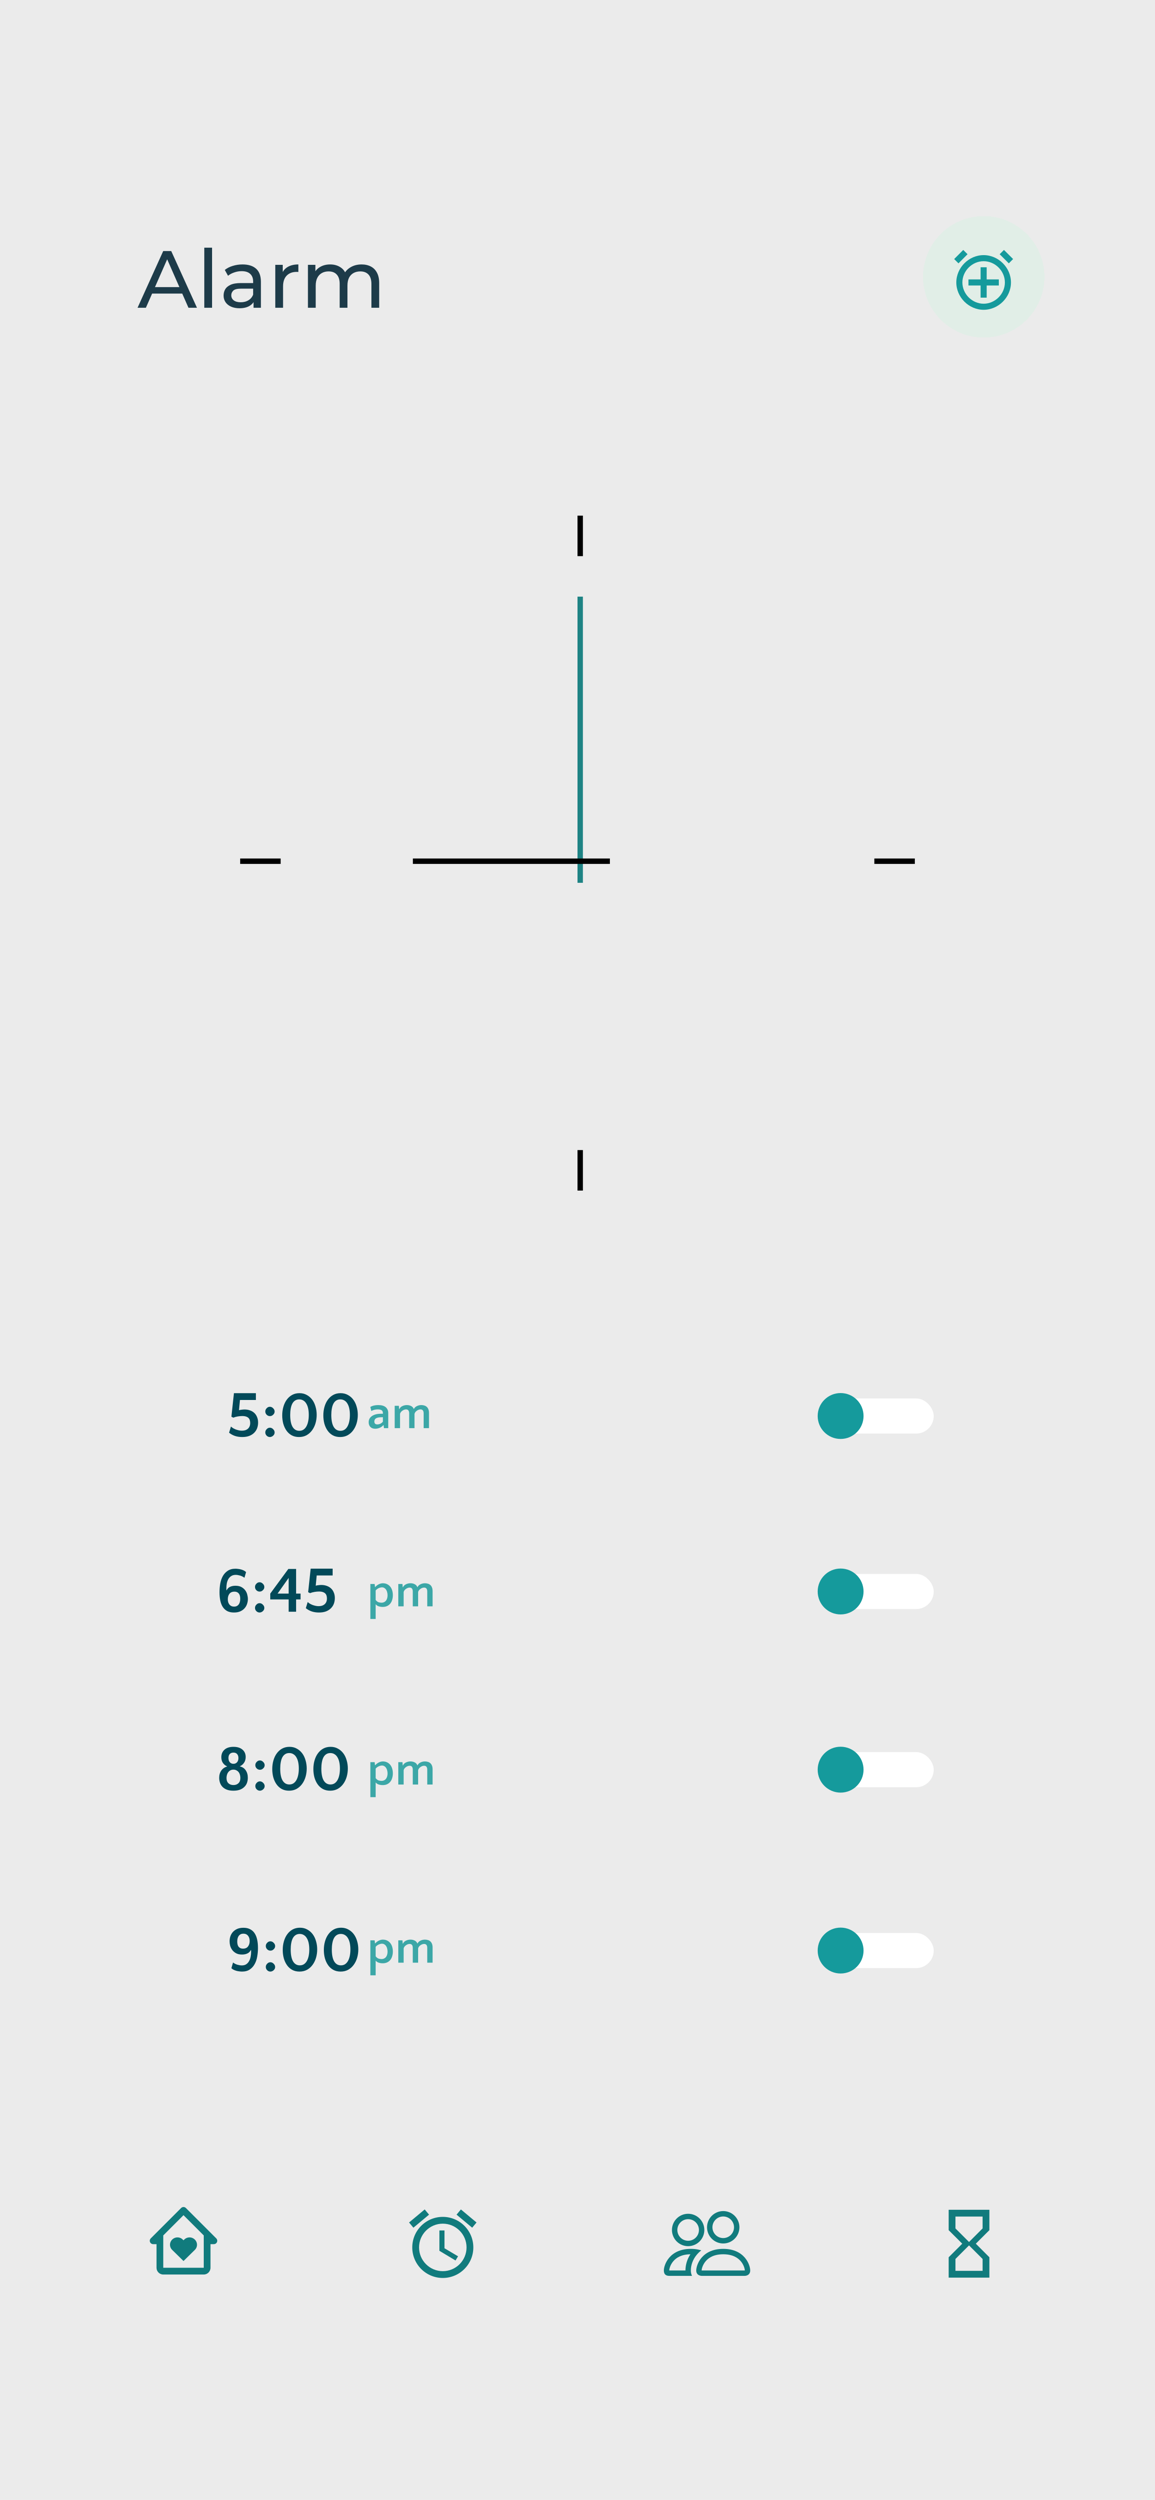 <svg width="428" height="926" viewBox="0 0 428 926" fill="none" xmlns="http://www.w3.org/2000/svg">
<rect width="428" height="926" fill="#EBEBEB"/>
<path d="M50.97 114L60.48 93H63.45L72.99 114H69.84L61.35 94.68H62.55L54.06 114H50.97ZM55.02 108.75L55.83 106.35H67.65L68.52 108.75H55.02ZM75.703 114V91.74H78.583V114H75.703ZM93.952 114V110.64L93.802 110.01V104.28C93.802 103.06 93.442 102.12 92.722 101.46C92.022 100.78 90.962 100.44 89.542 100.44C88.602 100.44 87.682 100.6 86.782 100.92C85.882 101.22 85.122 101.63 84.502 102.15L83.302 99.99C84.122 99.33 85.102 98.83 86.242 98.49C87.402 98.13 88.612 97.95 89.872 97.95C92.052 97.95 93.732 98.48 94.912 99.54C96.092 100.6 96.682 102.22 96.682 104.4V114H93.952ZM88.732 114.18C87.552 114.18 86.512 113.98 85.612 113.58C84.732 113.18 84.052 112.63 83.572 111.93C83.092 111.21 82.852 110.4 82.852 109.5C82.852 108.64 83.052 107.86 83.452 107.16C83.872 106.46 84.542 105.9 85.462 105.48C86.402 105.06 87.662 104.85 89.242 104.85H94.282V106.92H89.362C87.922 106.92 86.952 107.16 86.452 107.64C85.952 108.12 85.702 108.7 85.702 109.38C85.702 110.16 86.012 110.79 86.632 111.27C87.252 111.73 88.112 111.96 89.212 111.96C90.292 111.96 91.232 111.72 92.032 111.24C92.852 110.76 93.442 110.06 93.802 109.14L94.372 111.12C93.992 112.06 93.322 112.81 92.362 113.37C91.402 113.91 90.192 114.18 88.732 114.18ZM102.011 114V98.1H104.771V102.42L104.501 101.34C104.941 100.24 105.681 99.4 106.721 98.82C107.761 98.24 109.041 97.95 110.561 97.95V100.74C110.441 100.72 110.321 100.71 110.201 100.71C110.101 100.71 110.001 100.71 109.901 100.71C108.361 100.71 107.141 101.17 106.241 102.09C105.341 103.01 104.891 104.34 104.891 106.08V114H102.011ZM134.001 97.95C135.281 97.95 136.411 98.2 137.391 98.7C138.371 99.2 139.131 99.96 139.671 100.98C140.231 102 140.511 103.29 140.511 104.85V114H137.631V105.18C137.631 103.64 137.271 102.48 136.551 101.7C135.831 100.92 134.821 100.53 133.521 100.53C132.561 100.53 131.721 100.73 131.001 101.13C130.281 101.53 129.721 102.12 129.321 102.9C128.941 103.68 128.751 104.65 128.751 105.81V114H125.871V105.18C125.871 103.64 125.511 102.48 124.791 101.7C124.091 100.92 123.081 100.53 121.761 100.53C120.821 100.53 119.991 100.73 119.271 101.13C118.551 101.53 117.991 102.12 117.591 102.9C117.191 103.68 116.991 104.65 116.991 105.81V114H114.111V98.1H116.871V102.33L116.421 101.25C116.921 100.21 117.691 99.4 118.731 98.82C119.771 98.24 120.981 97.95 122.361 97.95C123.881 97.95 125.191 98.33 126.291 99.09C127.391 99.83 128.111 100.96 128.451 102.48L127.281 102C127.761 100.78 128.601 99.8 129.801 99.06C131.001 98.32 132.401 97.95 134.001 97.95Z" fill="#1D3B49"/>
<g filter="url(#filter0_dd_10_1145)">
<circle cx="364.5" cy="102.5" r="22.5" fill="#DEEEE6" fill-opacity="0.8" shape-rendering="crispEdges"/>
</g>
<path d="M364.5 94.5C359.011 94.5 354.375 99.136 354.375 104.625C354.375 110.114 359.011 114.75 364.5 114.75C369.989 114.75 374.625 110.114 374.625 104.625C374.625 99.136 369.989 94.5 364.5 94.5ZM364.5 112.5C360.232 112.5 356.625 108.893 356.625 104.625C356.625 100.357 360.232 96.75 364.5 96.75C368.768 96.75 372.375 100.357 372.375 104.625C372.375 108.893 368.768 112.5 364.5 112.5Z" fill="#159A9C"/>
<path d="M365.625 99H363.375V103.5H358.875V105.75H363.375V110.25H365.625V105.75H370.125V103.5H365.625V99ZM373.828 97.546L370.442 94.171L372.031 92.577L375.417 95.952L373.828 97.546ZM356.942 92.581L358.537 94.169L355.174 97.544L353.58 95.955L356.942 92.581Z" fill="#159A9C"/>
<g filter="url(#filter1_dd_10_1145)">
<rect x="136" y="803" width="56.323" height="56" rx="15.556" fill="#EBEBEB"/>
</g>
<path d="M164.713 826.176H162.827V833.719L168.798 837.301L169.741 835.755L164.713 832.776V826.176ZM170.793 818.395L176.585 823.228L174.976 825.158L169.181 820.327L170.793 818.395ZM157.375 818.395L158.987 820.326L153.194 825.158L151.585 823.227L157.375 818.395ZM164.084 821.148C157.837 821.148 152.771 826.214 152.771 832.461C152.771 838.709 157.837 843.775 164.084 843.775C170.332 843.775 175.398 838.709 175.398 832.461C175.398 826.214 170.332 821.148 164.084 821.148ZM164.084 841.261C159.232 841.261 155.285 837.314 155.285 832.461C155.285 827.609 159.232 823.662 164.084 823.662C168.937 823.662 172.884 827.609 172.884 832.461C172.884 837.314 168.937 841.261 164.084 841.261Z" fill="#117B7D"/>
<g filter="url(#filter2_ii_10_1145)">
<rect x="234" y="803" width="56.323" height="56" rx="15.556" fill="#EBEBEB"/>
</g>
<path d="M276 843C276 843 278 843 278 841C278 839 276 833 268 833C260 833 258 839 258 841C258 843 260 843 260 843H276ZM260.044 841C260.029 840.998 260.015 840.995 260 840.992C260.002 840.464 260.334 838.932 261.52 837.552C262.624 836.258 264.564 835 268 835C271.434 835 273.374 836.26 274.48 837.552C275.666 838.932 275.996 840.466 276 840.992L275.984 840.996C275.975 840.998 275.965 840.999 275.956 841H260.044ZM268 829C269.061 829 270.078 828.579 270.828 827.828C271.579 827.078 272 826.061 272 825C272 823.939 271.579 822.922 270.828 822.172C270.078 821.421 269.061 821 268 821C266.939 821 265.922 821.421 265.172 822.172C264.421 822.922 264 823.939 264 825C264 826.061 264.421 827.078 265.172 827.828C265.922 828.579 266.939 829 268 829ZM274 825C274 825.788 273.845 826.568 273.543 827.296C273.242 828.024 272.8 828.685 272.243 829.243C271.685 829.8 271.024 830.242 270.296 830.543C269.568 830.845 268.788 831 268 831C267.212 831 266.432 830.845 265.704 830.543C264.976 830.242 264.315 829.8 263.757 829.243C263.2 828.685 262.758 828.024 262.457 827.296C262.155 826.568 262 825.788 262 825C262 823.409 262.632 821.883 263.757 820.757C264.883 819.632 266.409 819 268 819C269.591 819 271.117 819.632 272.243 820.757C273.368 821.883 274 823.409 274 825ZM259.872 833.56C259.072 833.308 258.247 833.142 257.412 833.066C256.943 833.021 256.471 832.999 256 833C248 833 246 839 246 841C246 842.334 246.666 843 248 843H256.432C256.136 842.376 255.988 841.691 256 841C256 838.98 256.754 836.916 258.18 835.192C258.666 834.604 259.232 834.054 259.872 833.56ZM255.84 835C254.656 836.779 254.017 838.864 254 841H248C248 840.48 248.328 838.94 249.52 837.552C250.61 836.28 252.504 835.04 255.84 835.002V835ZM249 826C249 824.409 249.632 822.883 250.757 821.757C251.883 820.632 253.409 820 255 820C256.591 820 258.117 820.632 259.243 821.757C260.368 822.883 261 824.409 261 826C261 827.591 260.368 829.117 259.243 830.243C258.117 831.368 256.591 832 255 832C253.409 832 251.883 831.368 250.757 830.243C249.632 829.117 249 827.591 249 826ZM255 822C253.939 822 252.922 822.421 252.172 823.172C251.421 823.922 251 824.939 251 826C251 827.061 251.421 828.078 252.172 828.828C252.922 829.579 253.939 830 255 830C256.061 830 257.078 829.579 257.828 828.828C258.579 828.078 259 827.061 259 826C259 824.939 258.579 823.922 257.828 823.172C257.078 822.421 256.061 822 255 822Z" fill="#117B7D"/>
<g filter="url(#filter3_dd_10_1145)">
<rect x="39" y="803" width="56.323" height="56" rx="15.556" fill="#EBEBEB"/>
</g>
<path d="M68.279 829.551L68 829.826L67.72 829.551C67.2 829.038 66.498 828.75 65.767 828.75C65.036 828.75 64.334 829.038 63.814 829.551C63.556 829.8 63.35 830.098 63.21 830.427C63.069 830.757 62.997 831.112 62.997 831.47C62.997 831.828 63.069 832.183 63.21 832.513C63.35 832.842 63.556 833.14 63.814 833.389L68 837.5L72.186 833.389C72.445 833.14 72.65 832.842 72.79 832.513C72.931 832.183 73.003 831.828 73.003 831.47C73.003 831.112 72.931 830.757 72.79 830.427C72.65 830.098 72.445 829.8 72.186 829.551C71.666 829.038 70.964 828.749 70.233 828.749C69.501 828.749 68.799 829.038 68.279 829.551Z" fill="#117B7D"/>
<path d="M80.134 829.116L68.884 817.866C68.768 817.75 68.63 817.658 68.478 817.595C68.327 817.532 68.164 817.5 68 817.5C67.836 817.5 67.673 817.532 67.522 817.595C67.37 817.658 67.232 817.75 67.116 817.866L55.866 829.116C55.691 829.291 55.572 829.514 55.524 829.756C55.476 829.999 55.501 830.25 55.595 830.478C55.69 830.707 55.85 830.902 56.056 831.039C56.261 831.177 56.503 831.25 56.75 831.25H58V840C58 841.379 59.121 842.5 60.5 842.5H75.5C76.879 842.5 78 841.379 78 840V831.25H79.25C79.497 831.25 79.739 831.177 79.944 831.039C80.15 830.902 80.31 830.707 80.405 830.478C80.499 830.25 80.524 829.999 80.476 829.756C80.427 829.514 80.308 829.291 80.134 829.116ZM75.501 840H60.5V828.019L68 820.519L75.5 828.019V833.75L75.501 840Z" fill="#117B7D"/>
<g filter="url(#filter4_dd_10_1145)">
<rect x="331" y="803" width="56.323" height="56" rx="15.556" fill="#EBEBEB"/>
</g>
<path d="M351.542 818.514V826.057H351.555L351.542 826.069L356.571 831.085L351.542 836.113L351.555 836.126H351.542V843.656H366.627V836.126H366.615L366.627 836.113L361.599 831.085L366.627 826.069L366.615 826.057H366.627V818.514H351.542ZM364.113 836.742V841.142H354.057V836.742L359.085 831.714L364.113 836.742ZM359.085 830.456L354.057 825.428V821.028H364.113V825.428L359.085 830.456Z" fill="#117B7D"/>
<g filter="url(#filter5_dd_10_1145)">
<circle cx="214" cy="316" r="113" fill="#EBEBEB"/>
<circle cx="214" cy="316" r="113" stroke="#EBEBEB" stroke-width="24"/>
</g>
<g filter="url(#filter6_dd_10_1145)">
<circle cx="214" cy="316" r="66" fill="#EBEBEB"/>
<circle cx="214" cy="316" r="66" stroke="#EBEBEB" stroke-width="14.018"/>
</g>
<line x1="215" y1="191" x2="215" y2="206" stroke="black" stroke-width="2"/>
<line x1="215" y1="221" x2="215" y2="327" stroke="#1E8384" stroke-width="2"/>
<line x1="215" y1="426" x2="215" y2="441" stroke="black" stroke-width="2"/>
<line x1="339" y1="319" x2="324" y2="319" stroke="black" stroke-width="2"/>
<line x1="104" y1="319" x2="89" y2="319" stroke="black" stroke-width="2"/>
<line x1="226" y1="319" x2="153" y2="319" stroke="black" stroke-width="2"/>
<g clip-path="url(#clip0_10_1145)">
<g filter="url(#filter7_dd_10_1145)">
<rect x="72" y="504" width="283" height="40" rx="10" fill="#EBEBEB"/>
</g>
<path d="M85.752 524.752L86.688 516.04H94.824V518.56H88.92L88.56 522.352C88.896 522.256 89.248 522.192 89.616 522.16C89.984 522.112 90.32 522.088 90.624 522.088C91.36 522.088 92.032 522.2 92.64 522.424C93.248 522.632 93.776 522.944 94.224 523.36C94.672 523.776 95.016 524.288 95.256 524.896C95.512 525.488 95.64 526.168 95.64 526.936C95.64 527.672 95.52 528.368 95.28 529.024C95.04 529.664 94.672 530.232 94.176 530.728C93.696 531.208 93.088 531.592 92.352 531.88C91.616 532.152 90.752 532.288 89.76 532.288C88.784 532.288 87.88 532.152 87.048 531.88C86.232 531.592 85.512 531.192 84.888 530.68L85.584 528.4C85.824 528.624 86.096 528.832 86.4 529.024C86.72 529.2 87.056 529.36 87.408 529.504C87.776 529.632 88.144 529.736 88.512 529.816C88.896 529.896 89.272 529.936 89.64 529.936C90.04 529.936 90.424 529.888 90.792 529.792C91.176 529.68 91.504 529.512 91.776 529.288C92.064 529.064 92.288 528.776 92.448 528.424C92.624 528.056 92.712 527.616 92.712 527.104C92.712 526.72 92.664 526.368 92.568 526.048C92.472 525.728 92.312 525.456 92.088 525.232C91.864 525.008 91.56 524.832 91.176 524.704C90.808 524.576 90.336 524.512 89.76 524.512C89.264 524.512 88.72 524.56 88.128 524.656C87.536 524.752 86.976 524.904 86.448 525.112L85.752 524.752ZM98.31 530.584C98.31 530.36 98.35 530.144 98.43 529.936C98.526 529.728 98.654 529.544 98.814 529.384C98.974 529.208 99.15 529.072 99.342 528.976C99.55 528.88 99.774 528.832 100.014 528.832C100.238 528.832 100.454 528.88 100.662 528.976C100.87 529.072 101.054 529.208 101.214 529.384C101.39 529.544 101.526 529.728 101.622 529.936C101.718 530.144 101.766 530.36 101.766 530.584C101.766 530.824 101.718 531.048 101.622 531.256C101.526 531.448 101.39 531.624 101.214 531.784C101.054 531.944 100.87 532.064 100.662 532.144C100.454 532.24 100.238 532.288 100.014 532.288C99.55 532.288 99.15 532.12 98.814 531.784C98.478 531.448 98.31 531.048 98.31 530.584ZM98.31 522.832C98.31 522.608 98.35 522.392 98.43 522.184C98.526 521.976 98.654 521.792 98.814 521.632C98.974 521.456 99.15 521.32 99.342 521.224C99.55 521.128 99.774 521.08 100.014 521.08C100.238 521.08 100.454 521.128 100.662 521.224C100.87 521.32 101.054 521.456 101.214 521.632C101.39 521.792 101.526 521.976 101.622 522.184C101.718 522.392 101.766 522.608 101.766 522.832C101.766 523.072 101.718 523.296 101.622 523.504C101.526 523.696 101.39 523.872 101.214 524.032C101.054 524.192 100.87 524.32 100.662 524.416C100.454 524.496 100.238 524.536 100.014 524.536C99.55 524.536 99.15 524.368 98.814 524.032C98.478 523.696 98.31 523.296 98.31 522.832ZM110.968 516.04C111.992 516.04 112.896 516.264 113.68 516.712C114.48 517.144 115.152 517.728 115.696 518.464C116.24 519.2 116.648 520.056 116.92 521.032C117.208 521.992 117.352 523.008 117.352 524.08C117.352 525.152 117.208 526.184 116.92 527.176C116.632 528.152 116.208 529.024 115.648 529.792C115.104 530.544 114.424 531.152 113.608 531.616C112.792 532.064 111.856 532.288 110.8 532.288C109.76 532.288 108.848 532.072 108.064 531.64C107.296 531.208 106.656 530.624 106.144 529.888C105.632 529.152 105.24 528.304 104.968 527.344C104.712 526.368 104.584 525.344 104.584 524.272C104.584 523.136 104.728 522.072 105.016 521.08C105.304 520.072 105.72 519.2 106.264 518.464C106.808 517.712 107.472 517.12 108.256 516.688C109.056 516.256 109.96 516.04 110.968 516.04ZM110.896 529.984C111.504 529.984 112.024 529.84 112.456 529.552C112.904 529.248 113.272 528.832 113.56 528.304C113.848 527.776 114.064 527.152 114.208 526.432C114.352 525.712 114.424 524.936 114.424 524.104C114.424 523.256 114.352 522.48 114.208 521.776C114.064 521.072 113.84 520.464 113.536 519.952C113.248 519.44 112.88 519.048 112.432 518.776C111.984 518.488 111.464 518.344 110.872 518.344C110.28 518.344 109.768 518.488 109.336 518.776C108.92 519.048 108.576 519.44 108.304 519.952C108.048 520.448 107.856 521.056 107.728 521.776C107.6 522.48 107.536 523.256 107.536 524.104C107.536 526.04 107.824 527.504 108.4 528.496C108.992 529.488 109.824 529.984 110.896 529.984ZM126.202 516.04C127.226 516.04 128.13 516.264 128.914 516.712C129.714 517.144 130.386 517.728 130.93 518.464C131.474 519.2 131.882 520.056 132.154 521.032C132.442 521.992 132.586 523.008 132.586 524.08C132.586 525.152 132.442 526.184 132.154 527.176C131.866 528.152 131.442 529.024 130.882 529.792C130.338 530.544 129.658 531.152 128.842 531.616C128.026 532.064 127.09 532.288 126.034 532.288C124.994 532.288 124.082 532.072 123.298 531.64C122.53 531.208 121.89 530.624 121.378 529.888C120.866 529.152 120.474 528.304 120.202 527.344C119.946 526.368 119.818 525.344 119.818 524.272C119.818 523.136 119.962 522.072 120.25 521.08C120.538 520.072 120.954 519.2 121.498 518.464C122.042 517.712 122.706 517.12 123.49 516.688C124.29 516.256 125.194 516.04 126.202 516.04ZM126.13 529.984C126.738 529.984 127.258 529.84 127.69 529.552C128.138 529.248 128.506 528.832 128.794 528.304C129.082 527.776 129.298 527.152 129.442 526.432C129.586 525.712 129.658 524.936 129.658 524.104C129.658 523.256 129.586 522.48 129.442 521.776C129.298 521.072 129.074 520.464 128.77 519.952C128.482 519.44 128.114 519.048 127.666 518.776C127.218 518.488 126.698 518.344 126.106 518.344C125.514 518.344 125.002 518.488 124.57 518.776C124.154 519.048 123.81 519.44 123.538 519.952C123.282 520.448 123.09 521.056 122.962 521.776C122.834 522.48 122.77 523.256 122.77 524.104C122.77 526.04 123.058 527.504 123.634 528.496C124.226 529.488 125.058 529.984 126.13 529.984Z" fill="#024959"/>
<g filter="url(#filter8_dd_10_1145)">
<rect x="307" y="518" width="39" height="13" rx="6.5" fill="url(#paint0_linear_10_1145)"/>
</g>
<circle cx="311.5" cy="524.5" r="8.5" fill="#159A9C"/>
<path d="M142.282 529L142.138 527.866H142.066C141.742 528.274 141.298 528.604 140.734 528.856C140.182 529.096 139.618 529.216 139.042 529.216C138.286 529.216 137.692 529 137.26 528.568C136.828 528.124 136.612 527.542 136.612 526.822C136.612 526.33 136.714 525.892 136.918 525.508C137.134 525.112 137.44 524.782 137.836 524.518C138.232 524.242 138.706 524.032 139.258 523.888C139.81 523.744 140.428 523.672 141.112 523.672H141.886V523.402C141.886 522.934 141.736 522.592 141.436 522.376C141.124 522.16 140.638 522.052 139.978 522.052C139.09 522.052 138.298 522.25 137.602 522.646L137.224 521.152C138.028 520.684 139 520.45 140.14 520.45C141.34 520.45 142.252 520.696 142.876 521.188C143.164 521.416 143.398 521.71 143.578 522.07C143.77 522.43 143.866 522.862 143.866 523.366V529H142.282ZM139.816 527.614C140.2 527.614 140.584 527.524 140.968 527.344C141.352 527.152 141.658 526.9 141.886 526.588V524.95H141.544C140.56 524.95 139.84 525.076 139.384 525.328C138.94 525.58 138.718 525.982 138.718 526.534C138.718 527.254 139.084 527.614 139.816 527.614ZM151.624 529V523.528C151.624 522.544 151.234 522.052 150.454 522.052C150.262 522.052 150.052 522.088 149.824 522.16C149.608 522.232 149.392 522.34 149.176 522.484C148.972 522.616 148.78 522.784 148.6 522.988C148.432 523.192 148.312 523.426 148.24 523.69V529H146.26V520.72H147.808L147.898 521.944H147.97C148.21 521.44 148.588 521.068 149.104 520.828C149.632 520.576 150.19 520.45 150.778 520.45C151.342 520.45 151.852 520.564 152.308 520.792C152.776 521.008 153.124 521.386 153.352 521.926C153.592 521.434 153.97 521.068 154.486 520.828C155.002 520.576 155.554 520.45 156.142 520.45C156.526 520.45 156.886 520.504 157.222 520.612C157.57 520.708 157.87 520.87 158.122 521.098C158.386 521.326 158.59 521.626 158.734 521.998C158.89 522.37 158.968 522.826 158.968 523.366V529H156.988V523.528C156.988 522.544 156.598 522.052 155.818 522.052C155.626 522.052 155.416 522.088 155.188 522.16C154.972 522.232 154.756 522.34 154.54 522.484C154.336 522.616 154.144 522.784 153.964 522.988C153.796 523.192 153.676 523.426 153.604 523.69V529H151.624Z" fill="#3CA7A7"/>
<g filter="url(#filter9_dd_10_1145)">
<rect x="72" y="570" width="283" height="40" rx="10" fill="#EBEBEB"/>
</g>
<path d="M83.984 589.056C84.256 588.48 84.672 588.056 85.232 587.784C85.808 587.512 86.48 587.376 87.248 587.376C88.16 587.376 88.912 587.544 89.504 587.88C90.096 588.216 90.568 588.632 90.92 589.128C91.272 589.624 91.512 590.16 91.64 590.736C91.784 591.296 91.856 591.816 91.856 592.296C91.856 592.872 91.76 593.456 91.568 594.048C91.392 594.64 91.096 595.176 90.68 595.656C90.28 596.136 89.752 596.528 89.096 596.832C88.44 597.136 87.648 597.288 86.72 597.288C85.728 597.288 84.888 597.112 84.2 596.76C83.528 596.392 82.976 595.88 82.544 595.224C82.128 594.568 81.824 593.784 81.632 592.872C81.44 591.944 81.344 590.92 81.344 589.8C81.344 588.712 81.432 587.648 81.608 586.608C81.8 585.552 82.12 584.616 82.568 583.8C83.032 582.984 83.64 582.328 84.392 581.832C85.16 581.32 86.112 581.064 87.248 581.064C87.536 581.064 87.856 581.088 88.208 581.136C88.56 581.168 88.912 581.232 89.264 581.328C89.632 581.424 89.984 581.552 90.32 581.712C90.656 581.872 90.944 582.072 91.184 582.312L90.584 584.424C90.056 584.024 89.496 583.744 88.904 583.584C88.312 583.424 87.792 583.344 87.344 583.344C86.672 583.344 86.112 583.496 85.664 583.8C85.216 584.088 84.856 584.472 84.584 584.952C84.328 585.432 84.144 585.968 84.032 586.56C83.936 587.152 83.888 587.744 83.888 588.336C83.888 588.464 83.888 588.584 83.888 588.696C83.888 588.792 83.896 588.904 83.912 589.032L83.984 589.056ZM89.024 592.2C89.024 591.864 88.992 591.536 88.928 591.216C88.864 590.896 88.744 590.616 88.568 590.376C88.408 590.12 88.184 589.92 87.896 589.776C87.624 589.632 87.28 589.56 86.864 589.56C86.048 589.56 85.432 589.824 85.016 590.352C84.616 590.88 84.416 591.552 84.416 592.368C84.416 593.2 84.624 593.864 85.04 594.36C85.456 594.856 86.024 595.104 86.744 595.104C87.464 595.104 88.024 594.848 88.424 594.336C88.824 593.824 89.024 593.112 89.024 592.2ZM94.498 595.584C94.498 595.36 94.537 595.144 94.618 594.936C94.713 594.728 94.841 594.544 95.001 594.384C95.162 594.208 95.338 594.072 95.529 593.976C95.737 593.88 95.962 593.832 96.201 593.832C96.425 593.832 96.641 593.88 96.85 593.976C97.058 594.072 97.242 594.208 97.401 594.384C97.578 594.544 97.713 594.728 97.809 594.936C97.906 595.144 97.954 595.36 97.954 595.584C97.954 595.824 97.906 596.048 97.809 596.256C97.713 596.448 97.578 596.624 97.401 596.784C97.242 596.944 97.058 597.064 96.85 597.144C96.641 597.24 96.425 597.288 96.201 597.288C95.737 597.288 95.338 597.12 95.001 596.784C94.665 596.448 94.498 596.048 94.498 595.584ZM94.498 587.832C94.498 587.608 94.537 587.392 94.618 587.184C94.713 586.976 94.841 586.792 95.001 586.632C95.162 586.456 95.338 586.32 95.529 586.224C95.737 586.128 95.962 586.08 96.201 586.08C96.425 586.08 96.641 586.128 96.85 586.224C97.058 586.32 97.242 586.456 97.401 586.632C97.578 586.792 97.713 586.976 97.809 587.184C97.906 587.392 97.954 587.608 97.954 587.832C97.954 588.072 97.906 588.296 97.809 588.504C97.713 588.696 97.578 588.872 97.401 589.032C97.242 589.192 97.058 589.32 96.85 589.416C96.641 589.496 96.425 589.536 96.201 589.536C95.737 589.536 95.338 589.368 95.001 589.032C94.665 588.696 94.498 588.296 94.498 587.832ZM111.379 592.44H109.723V597H106.963V592.44H100.147V590.28L106.843 581.16H109.723V590.28H111.379V592.44ZM106.963 590.28V584.472L102.859 590.28H106.963ZM114.19 589.752L115.126 581.04H123.262V583.56H117.358L116.998 587.352C117.334 587.256 117.686 587.192 118.054 587.16C118.422 587.112 118.758 587.088 119.062 587.088C119.798 587.088 120.47 587.2 121.078 587.424C121.686 587.632 122.214 587.944 122.662 588.36C123.11 588.776 123.454 589.288 123.694 589.896C123.95 590.488 124.078 591.168 124.078 591.936C124.078 592.672 123.958 593.368 123.718 594.024C123.478 594.664 123.11 595.232 122.614 595.728C122.134 596.208 121.526 596.592 120.79 596.88C120.054 597.152 119.19 597.288 118.198 597.288C117.222 597.288 116.318 597.152 115.486 596.88C114.67 596.592 113.95 596.192 113.326 595.68L114.021 593.4C114.262 593.624 114.534 593.832 114.838 594.024C115.158 594.2 115.494 594.36 115.846 594.504C116.214 594.632 116.582 594.736 116.95 594.816C117.334 594.896 117.71 594.936 118.078 594.936C118.478 594.936 118.862 594.888 119.23 594.792C119.614 594.68 119.942 594.512 120.214 594.288C120.502 594.064 120.726 593.776 120.886 593.424C121.062 593.056 121.15 592.616 121.15 592.104C121.15 591.72 121.102 591.368 121.006 591.048C120.91 590.728 120.75 590.456 120.526 590.232C120.302 590.008 119.998 589.832 119.614 589.704C119.246 589.576 118.774 589.512 118.198 589.512C117.702 589.512 117.158 589.56 116.566 589.656C115.974 589.752 115.414 589.904 114.886 590.112L114.19 589.752Z" fill="#024959"/>
<path d="M141.85 586.45C142.498 586.45 143.056 586.576 143.524 586.828C143.992 587.068 144.376 587.392 144.676 587.8C144.988 588.208 145.216 588.682 145.36 589.222C145.504 589.75 145.576 590.302 145.576 590.878C145.576 591.466 145.498 592.024 145.342 592.552C145.198 593.08 144.97 593.542 144.658 593.938C144.346 594.334 143.956 594.646 143.488 594.874C143.02 595.102 142.462 595.216 141.814 595.216C141.274 595.216 140.77 595.138 140.302 594.982C139.846 594.826 139.48 594.574 139.204 594.226V599.68H137.242V586.72H138.826L138.97 587.854H139.042C139.198 587.662 139.384 587.482 139.6 587.314C139.816 587.134 140.05 586.984 140.302 586.864C140.554 586.732 140.812 586.63 141.076 586.558C141.34 586.486 141.598 586.45 141.85 586.45ZM141.526 587.962C141.346 587.962 141.148 587.992 140.932 588.052C140.716 588.1 140.5 588.178 140.284 588.286C140.08 588.382 139.882 588.502 139.69 588.646C139.498 588.79 139.336 588.952 139.204 589.132V592.642C139.564 593.086 139.93 593.368 140.302 593.488C140.686 593.596 141.034 593.65 141.346 593.65C141.742 593.65 142.078 593.578 142.354 593.434C142.642 593.29 142.876 593.098 143.056 592.858C143.248 592.606 143.386 592.318 143.47 591.994C143.566 591.658 143.614 591.298 143.614 590.914C143.614 590.554 143.572 590.2 143.488 589.852C143.416 589.492 143.29 589.174 143.11 588.898C142.942 588.622 142.726 588.4 142.462 588.232C142.198 588.052 141.886 587.962 141.526 587.962ZM152.96 595V589.528C152.96 588.544 152.57 588.052 151.79 588.052C151.598 588.052 151.388 588.088 151.16 588.16C150.944 588.232 150.728 588.34 150.512 588.484C150.308 588.616 150.116 588.784 149.936 588.988C149.768 589.192 149.648 589.426 149.576 589.69V595H147.596V586.72H149.144L149.234 587.944H149.306C149.546 587.44 149.924 587.068 150.44 586.828C150.968 586.576 151.526 586.45 152.114 586.45C152.678 586.45 153.188 586.564 153.644 586.792C154.112 587.008 154.46 587.386 154.688 587.926C154.928 587.434 155.306 587.068 155.822 586.828C156.338 586.576 156.89 586.45 157.478 586.45C157.862 586.45 158.222 586.504 158.558 586.612C158.906 586.708 159.206 586.87 159.458 587.098C159.722 587.326 159.926 587.626 160.07 587.998C160.226 588.37 160.304 588.826 160.304 589.366V595H158.324V589.528C158.324 588.544 157.934 588.052 157.154 588.052C156.962 588.052 156.752 588.088 156.524 588.16C156.308 588.232 156.092 588.34 155.876 588.484C155.672 588.616 155.48 588.784 155.3 588.988C155.132 589.192 155.012 589.426 154.94 589.69V595H152.96Z" fill="#3CA7A7"/>
<g filter="url(#filter10_dd_10_1145)">
<rect x="307" y="583" width="39" height="13" rx="6.5" fill="url(#paint1_linear_10_1145)"/>
</g>
<circle cx="311.5" cy="589.5" r="8.5" fill="#159A9C"/>
<g filter="url(#filter11_dd_10_1145)">
<rect x="72" y="636" width="283" height="40" rx="10" fill="#EBEBEB"/>
</g>
<path d="M88.928 654.312C89.856 654.52 90.568 655 91.064 655.752C91.576 656.504 91.832 657.416 91.832 658.488C91.832 659.16 91.728 659.792 91.52 660.384C91.312 660.96 90.984 661.464 90.536 661.896C90.104 662.328 89.552 662.672 88.88 662.928C88.208 663.168 87.416 663.288 86.504 663.288C85.544 663.288 84.728 663.16 84.056 662.904C83.384 662.632 82.84 662.28 82.424 661.848C82.008 661.4 81.704 660.888 81.512 660.312C81.32 659.736 81.224 659.144 81.224 658.536C81.224 657.48 81.48 656.584 81.992 655.848C82.504 655.112 83.216 654.608 84.128 654.336V654.24C83.568 654.032 83.072 653.64 82.64 653.064C82.224 652.488 82.016 651.76 82.016 650.88C82.016 649.728 82.408 648.8 83.192 648.096C83.976 647.392 85.088 647.04 86.528 647.04C87.936 647.04 89.04 647.384 89.84 648.072C90.64 648.744 91.04 649.656 91.04 650.808C91.04 651.656 90.832 652.376 90.416 652.968C90.016 653.544 89.52 653.96 88.928 654.216V654.312ZM89.072 658.56C89.072 658.192 89.024 657.824 88.928 657.456C88.832 657.088 88.68 656.76 88.472 656.472C88.264 656.184 87.992 655.952 87.656 655.776C87.336 655.584 86.952 655.488 86.504 655.488C86.04 655.488 85.648 655.584 85.328 655.776C85.008 655.952 84.744 656.192 84.536 656.496C84.328 656.784 84.176 657.112 84.08 657.48C83.984 657.848 83.936 658.208 83.936 658.56C83.936 659.424 84.168 660.08 84.632 660.528C85.112 660.976 85.736 661.2 86.504 661.2C87.272 661.2 87.888 660.976 88.352 660.528C88.832 660.08 89.072 659.424 89.072 658.56ZM88.352 651.192C88.352 650.568 88.192 650.08 87.872 649.728C87.568 649.36 87.112 649.176 86.504 649.176C85.912 649.176 85.456 649.352 85.136 649.704C84.816 650.04 84.656 650.528 84.656 651.168C84.656 651.84 84.824 652.368 85.16 652.752C85.496 653.136 85.944 653.328 86.504 653.328C87.064 653.328 87.512 653.136 87.848 652.752C88.184 652.368 88.352 651.848 88.352 651.192ZM94.615 661.584C94.615 661.36 94.655 661.144 94.735 660.936C94.831 660.728 94.959 660.544 95.119 660.384C95.279 660.208 95.455 660.072 95.647 659.976C95.855 659.88 96.079 659.832 96.319 659.832C96.543 659.832 96.759 659.88 96.967 659.976C97.175 660.072 97.359 660.208 97.519 660.384C97.695 660.544 97.831 660.728 97.927 660.936C98.023 661.144 98.071 661.36 98.071 661.584C98.071 661.824 98.023 662.048 97.927 662.256C97.831 662.448 97.695 662.624 97.519 662.784C97.359 662.944 97.175 663.064 96.967 663.144C96.759 663.24 96.543 663.288 96.319 663.288C95.855 663.288 95.455 663.12 95.119 662.784C94.783 662.448 94.615 662.048 94.615 661.584ZM94.615 653.832C94.615 653.608 94.655 653.392 94.735 653.184C94.831 652.976 94.959 652.792 95.119 652.632C95.279 652.456 95.455 652.32 95.647 652.224C95.855 652.128 96.079 652.08 96.319 652.08C96.543 652.08 96.759 652.128 96.967 652.224C97.175 652.32 97.359 652.456 97.519 652.632C97.695 652.792 97.831 652.976 97.927 653.184C98.023 653.392 98.071 653.608 98.071 653.832C98.071 654.072 98.023 654.296 97.927 654.504C97.831 654.696 97.695 654.872 97.519 655.032C97.359 655.192 97.175 655.32 96.967 655.416C96.759 655.496 96.543 655.536 96.319 655.536C95.855 655.536 95.455 655.368 95.119 655.032C94.783 654.696 94.615 654.296 94.615 653.832ZM107.273 647.04C108.297 647.04 109.201 647.264 109.985 647.712C110.785 648.144 111.457 648.728 112.001 649.464C112.545 650.2 112.953 651.056 113.225 652.032C113.513 652.992 113.657 654.008 113.657 655.08C113.657 656.152 113.513 657.184 113.225 658.176C112.937 659.152 112.513 660.024 111.953 660.792C111.409 661.544 110.729 662.152 109.913 662.616C109.097 663.064 108.161 663.288 107.105 663.288C106.065 663.288 105.153 663.072 104.369 662.64C103.601 662.208 102.961 661.624 102.449 660.888C101.937 660.152 101.545 659.304 101.273 658.344C101.017 657.368 100.889 656.344 100.889 655.272C100.889 654.136 101.033 653.072 101.321 652.08C101.609 651.072 102.025 650.2 102.569 649.464C103.113 648.712 103.777 648.12 104.561 647.688C105.361 647.256 106.265 647.04 107.273 647.04ZM107.201 660.984C107.809 660.984 108.329 660.84 108.761 660.552C109.209 660.248 109.577 659.832 109.865 659.304C110.153 658.776 110.369 658.152 110.513 657.432C110.657 656.712 110.729 655.936 110.729 655.104C110.729 654.256 110.657 653.48 110.513 652.776C110.369 652.072 110.145 651.464 109.841 650.952C109.553 650.44 109.185 650.048 108.737 649.776C108.289 649.488 107.769 649.344 107.177 649.344C106.585 649.344 106.073 649.488 105.641 649.776C105.225 650.048 104.881 650.44 104.609 650.952C104.353 651.448 104.161 652.056 104.033 652.776C103.905 653.48 103.841 654.256 103.841 655.104C103.841 657.04 104.129 658.504 104.705 659.496C105.297 660.488 106.129 660.984 107.201 660.984ZM122.507 647.04C123.531 647.04 124.435 647.264 125.219 647.712C126.019 648.144 126.691 648.728 127.235 649.464C127.779 650.2 128.187 651.056 128.459 652.032C128.747 652.992 128.891 654.008 128.891 655.08C128.891 656.152 128.747 657.184 128.459 658.176C128.171 659.152 127.747 660.024 127.187 660.792C126.643 661.544 125.963 662.152 125.147 662.616C124.331 663.064 123.395 663.288 122.339 663.288C121.299 663.288 120.387 663.072 119.603 662.64C118.835 662.208 118.195 661.624 117.683 660.888C117.171 660.152 116.779 659.304 116.507 658.344C116.251 657.368 116.123 656.344 116.123 655.272C116.123 654.136 116.267 653.072 116.555 652.08C116.843 651.072 117.259 650.2 117.803 649.464C118.347 648.712 119.011 648.12 119.795 647.688C120.595 647.256 121.499 647.04 122.507 647.04ZM122.435 660.984C123.043 660.984 123.563 660.84 123.995 660.552C124.443 660.248 124.811 659.832 125.099 659.304C125.387 658.776 125.603 658.152 125.747 657.432C125.891 656.712 125.963 655.936 125.963 655.104C125.963 654.256 125.891 653.48 125.747 652.776C125.603 652.072 125.379 651.464 125.075 650.952C124.787 650.44 124.419 650.048 123.971 649.776C123.523 649.488 123.003 649.344 122.411 649.344C121.819 649.344 121.307 649.488 120.875 649.776C120.459 650.048 120.115 650.44 119.843 650.952C119.587 651.448 119.395 652.056 119.267 652.776C119.139 653.48 119.075 654.256 119.075 655.104C119.075 657.04 119.363 658.504 119.939 659.496C120.531 660.488 121.363 660.984 122.435 660.984Z" fill="#024959"/>
<path d="M141.85 652.45C142.498 652.45 143.056 652.576 143.524 652.828C143.992 653.068 144.376 653.392 144.676 653.8C144.988 654.208 145.216 654.682 145.36 655.222C145.504 655.75 145.576 656.302 145.576 656.878C145.576 657.466 145.498 658.024 145.342 658.552C145.198 659.08 144.97 659.542 144.658 659.938C144.346 660.334 143.956 660.646 143.488 660.874C143.02 661.102 142.462 661.216 141.814 661.216C141.274 661.216 140.77 661.138 140.302 660.982C139.846 660.826 139.48 660.574 139.204 660.226V665.68H137.242V652.72H138.826L138.97 653.854H139.042C139.198 653.662 139.384 653.482 139.6 653.314C139.816 653.134 140.05 652.984 140.302 652.864C140.554 652.732 140.812 652.63 141.076 652.558C141.34 652.486 141.598 652.45 141.85 652.45ZM141.526 653.962C141.346 653.962 141.148 653.992 140.932 654.052C140.716 654.1 140.5 654.178 140.284 654.286C140.08 654.382 139.882 654.502 139.69 654.646C139.498 654.79 139.336 654.952 139.204 655.132V658.642C139.564 659.086 139.93 659.368 140.302 659.488C140.686 659.596 141.034 659.65 141.346 659.65C141.742 659.65 142.078 659.578 142.354 659.434C142.642 659.29 142.876 659.098 143.056 658.858C143.248 658.606 143.386 658.318 143.47 657.994C143.566 657.658 143.614 657.298 143.614 656.914C143.614 656.554 143.572 656.2 143.488 655.852C143.416 655.492 143.29 655.174 143.11 654.898C142.942 654.622 142.726 654.4 142.462 654.232C142.198 654.052 141.886 653.962 141.526 653.962ZM152.96 661V655.528C152.96 654.544 152.57 654.052 151.79 654.052C151.598 654.052 151.388 654.088 151.16 654.16C150.944 654.232 150.728 654.34 150.512 654.484C150.308 654.616 150.116 654.784 149.936 654.988C149.768 655.192 149.648 655.426 149.576 655.69V661H147.596V652.72H149.144L149.234 653.944H149.306C149.546 653.44 149.924 653.068 150.44 652.828C150.968 652.576 151.526 652.45 152.114 652.45C152.678 652.45 153.188 652.564 153.644 652.792C154.112 653.008 154.46 653.386 154.688 653.926C154.928 653.434 155.306 653.068 155.822 652.828C156.338 652.576 156.89 652.45 157.478 652.45C157.862 652.45 158.222 652.504 158.558 652.612C158.906 652.708 159.206 652.87 159.458 653.098C159.722 653.326 159.926 653.626 160.07 653.998C160.226 654.37 160.304 654.826 160.304 655.366V661H158.324V655.528C158.324 654.544 157.934 654.052 157.154 654.052C156.962 654.052 156.752 654.088 156.524 654.16C156.308 654.232 156.092 654.34 155.876 654.484C155.672 654.616 155.48 654.784 155.3 654.988C155.132 655.192 155.012 655.426 154.94 655.69V661H152.96Z" fill="#3CA7A7"/>
<g filter="url(#filter12_dd_10_1145)">
<rect x="307" y="649" width="39" height="13" rx="6.5" fill="url(#paint2_linear_10_1145)"/>
</g>
<circle cx="311.5" cy="655.5" r="8.5" fill="#159A9C"/>
<g filter="url(#filter13_dd_10_1145)">
<rect x="72" y="702" width="283" height="40" rx="10" fill="#EBEBEB"/>
</g>
<path d="M92.952 722.296C92.68 722.872 92.256 723.296 91.68 723.568C91.12 723.84 90.456 723.976 89.688 723.976C88.776 723.976 88.024 723.808 87.432 723.472C86.84 723.136 86.368 722.72 86.016 722.224C85.664 721.728 85.416 721.2 85.272 720.64C85.144 720.064 85.08 719.536 85.08 719.056C85.08 718.48 85.168 717.896 85.344 717.304C85.536 716.712 85.832 716.176 86.232 715.696C86.648 715.216 87.176 714.824 87.816 714.52C88.472 714.216 89.272 714.064 90.216 714.064C91.208 714.064 92.04 714.248 92.712 714.616C93.4 714.968 93.952 715.472 94.368 716.128C94.8 716.784 95.112 717.576 95.304 718.504C95.496 719.416 95.592 720.432 95.592 721.552C95.592 722.64 95.496 723.712 95.304 724.768C95.128 725.808 94.808 726.736 94.344 727.552C93.896 728.368 93.288 729.032 92.52 729.544C91.768 730.04 90.824 730.288 89.688 730.288C89.4 730.288 89.08 730.264 88.728 730.216C88.376 730.184 88.016 730.12 87.648 730.024C87.296 729.928 86.952 729.8 86.616 729.64C86.28 729.48 85.992 729.28 85.752 729.04L86.352 726.928C86.88 727.328 87.44 727.608 88.032 727.768C88.624 727.928 89.144 728.008 89.592 728.008C90.264 728.008 90.816 727.864 91.248 727.576C91.696 727.272 92.048 726.88 92.304 726.4C92.576 725.92 92.768 725.384 92.88 724.792C92.992 724.2 93.048 723.608 93.048 723.016C93.048 722.888 93.048 722.776 93.048 722.68C93.048 722.568 93.04 722.448 93.024 722.32L92.952 722.296ZM87.912 719.152C87.912 719.488 87.944 719.816 88.008 720.136C88.072 720.456 88.184 720.744 88.344 721C88.52 721.24 88.744 721.432 89.016 721.576C89.304 721.72 89.656 721.792 90.072 721.792C90.888 721.792 91.496 721.528 91.896 721C92.312 720.472 92.52 719.8 92.52 718.984C92.52 718.152 92.312 717.488 91.896 716.992C91.48 716.496 90.912 716.248 90.192 716.248C89.472 716.248 88.912 716.504 88.512 717.016C88.112 717.528 87.912 718.24 87.912 719.152ZM98.498 728.584C98.498 728.36 98.537 728.144 98.618 727.936C98.713 727.728 98.841 727.544 99.001 727.384C99.162 727.208 99.338 727.072 99.529 726.976C99.737 726.88 99.962 726.832 100.202 726.832C100.426 726.832 100.642 726.88 100.85 726.976C101.058 727.072 101.242 727.208 101.402 727.384C101.578 727.544 101.714 727.728 101.81 727.936C101.906 728.144 101.954 728.36 101.954 728.584C101.954 728.824 101.906 729.048 101.81 729.256C101.714 729.448 101.578 729.624 101.402 729.784C101.242 729.944 101.058 730.064 100.85 730.144C100.642 730.24 100.426 730.288 100.202 730.288C99.737 730.288 99.338 730.12 99.001 729.784C98.665 729.448 98.498 729.048 98.498 728.584ZM98.498 720.832C98.498 720.608 98.537 720.392 98.618 720.184C98.713 719.976 98.841 719.792 99.001 719.632C99.162 719.456 99.338 719.32 99.529 719.224C99.737 719.128 99.962 719.08 100.202 719.08C100.426 719.08 100.642 719.128 100.85 719.224C101.058 719.32 101.242 719.456 101.402 719.632C101.578 719.792 101.714 719.976 101.81 720.184C101.906 720.392 101.954 720.608 101.954 720.832C101.954 721.072 101.906 721.296 101.81 721.504C101.714 721.696 101.578 721.872 101.402 722.032C101.242 722.192 101.058 722.32 100.85 722.416C100.642 722.496 100.426 722.536 100.202 722.536C99.737 722.536 99.338 722.368 99.001 722.032C98.665 721.696 98.498 721.296 98.498 720.832ZM111.155 714.04C112.179 714.04 113.083 714.264 113.867 714.712C114.667 715.144 115.339 715.728 115.883 716.464C116.427 717.2 116.835 718.056 117.107 719.032C117.395 719.992 117.539 721.008 117.539 722.08C117.539 723.152 117.395 724.184 117.107 725.176C116.819 726.152 116.395 727.024 115.835 727.792C115.291 728.544 114.611 729.152 113.795 729.616C112.979 730.064 112.043 730.288 110.987 730.288C109.947 730.288 109.035 730.072 108.251 729.64C107.483 729.208 106.843 728.624 106.331 727.888C105.819 727.152 105.427 726.304 105.155 725.344C104.899 724.368 104.771 723.344 104.771 722.272C104.771 721.136 104.915 720.072 105.203 719.08C105.491 718.072 105.907 717.2 106.451 716.464C106.995 715.712 107.659 715.12 108.443 714.688C109.243 714.256 110.147 714.04 111.155 714.04ZM111.083 727.984C111.691 727.984 112.211 727.84 112.643 727.552C113.091 727.248 113.459 726.832 113.747 726.304C114.035 725.776 114.251 725.152 114.395 724.432C114.539 723.712 114.611 722.936 114.611 722.104C114.611 721.256 114.539 720.48 114.395 719.776C114.251 719.072 114.027 718.464 113.723 717.952C113.435 717.44 113.067 717.048 112.619 716.776C112.171 716.488 111.651 716.344 111.059 716.344C110.467 716.344 109.955 716.488 109.523 716.776C109.107 717.048 108.763 717.44 108.491 717.952C108.235 718.448 108.043 719.056 107.915 719.776C107.787 720.48 107.723 721.256 107.723 722.104C107.723 724.04 108.011 725.504 108.587 726.496C109.179 727.488 110.011 727.984 111.083 727.984ZM126.39 714.04C127.414 714.04 128.318 714.264 129.102 714.712C129.902 715.144 130.574 715.728 131.118 716.464C131.662 717.2 132.07 718.056 132.342 719.032C132.63 719.992 132.774 721.008 132.774 722.08C132.774 723.152 132.63 724.184 132.342 725.176C132.054 726.152 131.63 727.024 131.07 727.792C130.526 728.544 129.846 729.152 129.03 729.616C128.214 730.064 127.278 730.288 126.222 730.288C125.182 730.288 124.27 730.072 123.486 729.64C122.718 729.208 122.078 728.624 121.566 727.888C121.054 727.152 120.662 726.304 120.39 725.344C120.134 724.368 120.006 723.344 120.006 722.272C120.006 721.136 120.15 720.072 120.438 719.08C120.726 718.072 121.142 717.2 121.686 716.464C122.23 715.712 122.894 715.12 123.678 714.688C124.478 714.256 125.382 714.04 126.39 714.04ZM126.318 727.984C126.926 727.984 127.446 727.84 127.878 727.552C128.326 727.248 128.694 726.832 128.982 726.304C129.27 725.776 129.486 725.152 129.63 724.432C129.774 723.712 129.846 722.936 129.846 722.104C129.846 721.256 129.774 720.48 129.63 719.776C129.486 719.072 129.262 718.464 128.958 717.952C128.67 717.44 128.302 717.048 127.854 716.776C127.406 716.488 126.886 716.344 126.294 716.344C125.702 716.344 125.19 716.488 124.758 716.776C124.342 717.048 123.998 717.44 123.726 717.952C123.47 718.448 123.278 719.056 123.15 719.776C123.022 720.48 122.958 721.256 122.958 722.104C122.958 724.04 123.246 725.504 123.822 726.496C124.414 727.488 125.246 727.984 126.318 727.984Z" fill="#024959"/>
<g filter="url(#filter14_dd_10_1145)">
<rect x="307" y="716" width="39" height="13" rx="6.5" fill="url(#paint3_linear_10_1145)"/>
</g>
<circle cx="311.5" cy="722.5" r="8.5" fill="#159A9C"/>
<path d="M141.85 718.45C142.498 718.45 143.056 718.576 143.524 718.828C143.992 719.068 144.376 719.392 144.676 719.8C144.988 720.208 145.216 720.682 145.36 721.222C145.504 721.75 145.576 722.302 145.576 722.878C145.576 723.466 145.498 724.024 145.342 724.552C145.198 725.08 144.97 725.542 144.658 725.938C144.346 726.334 143.956 726.646 143.488 726.874C143.02 727.102 142.462 727.216 141.814 727.216C141.274 727.216 140.77 727.138 140.302 726.982C139.846 726.826 139.48 726.574 139.204 726.226V731.68H137.242V718.72H138.826L138.97 719.854H139.042C139.198 719.662 139.384 719.482 139.6 719.314C139.816 719.134 140.05 718.984 140.302 718.864C140.554 718.732 140.812 718.63 141.076 718.558C141.34 718.486 141.598 718.45 141.85 718.45ZM141.526 719.962C141.346 719.962 141.148 719.992 140.932 720.052C140.716 720.1 140.5 720.178 140.284 720.286C140.08 720.382 139.882 720.502 139.69 720.646C139.498 720.79 139.336 720.952 139.204 721.132V724.642C139.564 725.086 139.93 725.368 140.302 725.488C140.686 725.596 141.034 725.65 141.346 725.65C141.742 725.65 142.078 725.578 142.354 725.434C142.642 725.29 142.876 725.098 143.056 724.858C143.248 724.606 143.386 724.318 143.47 723.994C143.566 723.658 143.614 723.298 143.614 722.914C143.614 722.554 143.572 722.2 143.488 721.852C143.416 721.492 143.29 721.174 143.11 720.898C142.942 720.622 142.726 720.4 142.462 720.232C142.198 720.052 141.886 719.962 141.526 719.962ZM152.96 727V721.528C152.96 720.544 152.57 720.052 151.79 720.052C151.598 720.052 151.388 720.088 151.16 720.16C150.944 720.232 150.728 720.34 150.512 720.484C150.308 720.616 150.116 720.784 149.936 720.988C149.768 721.192 149.648 721.426 149.576 721.69V727H147.596V718.72H149.144L149.234 719.944H149.306C149.546 719.44 149.924 719.068 150.44 718.828C150.968 718.576 151.526 718.45 152.114 718.45C152.678 718.45 153.188 718.564 153.644 718.792C154.112 719.008 154.46 719.386 154.688 719.926C154.928 719.434 155.306 719.068 155.822 718.828C156.338 718.576 156.89 718.45 157.478 718.45C157.862 718.45 158.222 718.504 158.558 718.612C158.906 718.708 159.206 718.87 159.458 719.098C159.722 719.326 159.926 719.626 160.07 719.998C160.226 720.37 160.304 720.826 160.304 721.366V727H158.324V721.528C158.324 720.544 157.934 720.052 157.154 720.052C156.962 720.052 156.752 720.088 156.524 720.16C156.308 720.232 156.092 720.34 155.876 720.484C155.672 720.616 155.48 720.784 155.3 720.988C155.132 721.192 155.012 721.426 154.94 721.69V727H152.96Z" fill="#3CA7A7"/>
<g filter="url(#filter15_dd_10_1145)">
<rect x="72" y="768" width="283" height="40" rx="10" fill="#EBEBEB"/>
</g>
<g filter="url(#filter16_d_10_1145)">
<rect x="307" y="782" width="39" height="13" rx="6.5" fill="url(#paint4_linear_10_1145)"/>
</g>
</g>
<defs>
<filter id="filter0_dd_10_1145" x="312" y="50" width="105.044" height="105.044" filterUnits="userSpaceOnUse" color-interpolation-filters="sRGB">
<feFlood flood-opacity="0" result="BackgroundImageFix"/>
<feColorMatrix in="SourceAlpha" type="matrix" values="0 0 0 0 0 0 0 0 0 0 0 0 0 0 0 0 0 0 127 0" result="hardAlpha"/>
<feOffset dx="10.044" dy="10.044"/>
<feGaussianBlur stdDeviation="10"/>
<feComposite in2="hardAlpha" operator="out"/>
<feColorMatrix type="matrix" values="0 0 0 0 0 0 0 0 0 0 0 0 0 0 0 0 0 0 0.04 0"/>
<feBlend mode="normal" in2="BackgroundImageFix" result="effect1_dropShadow_10_1145"/>
<feColorMatrix in="SourceAlpha" type="matrix" values="0 0 0 0 0 0 0 0 0 0 0 0 0 0 0 0 0 0 127 0" result="hardAlpha"/>
<feOffset dx="-10" dy="-10"/>
<feGaussianBlur stdDeviation="10"/>
<feComposite in2="hardAlpha" operator="out"/>
<feColorMatrix type="matrix" values="0 0 0 0 1 0 0 0 0 1 0 0 0 0 1 0 0 0 0.38 0"/>
<feBlend mode="normal" in2="effect1_dropShadow_10_1145" result="effect2_dropShadow_10_1145"/>
<feBlend mode="normal" in="SourceGraphic" in2="effect2_dropShadow_10_1145" result="shape"/>
</filter>
<filter id="filter1_dd_10_1145" x="111.111" y="778.111" width="106.101" height="105.778" filterUnits="userSpaceOnUse" color-interpolation-filters="sRGB">
<feFlood flood-opacity="0" result="BackgroundImageFix"/>
<feColorMatrix in="SourceAlpha" type="matrix" values="0 0 0 0 0 0 0 0 0 0 0 0 0 0 0 0 0 0 127 0" result="hardAlpha"/>
<feOffset dx="6.222" dy="6.222"/>
<feGaussianBlur stdDeviation="9.333"/>
<feComposite in2="hardAlpha" operator="out"/>
<feColorMatrix type="matrix" values="0 0 0 0 0 0 0 0 0 0 0 0 0 0 0 0 0 0 0.09 0"/>
<feBlend mode="normal" in2="BackgroundImageFix" result="effect1_dropShadow_10_1145"/>
<feColorMatrix in="SourceAlpha" type="matrix" values="0 0 0 0 0 0 0 0 0 0 0 0 0 0 0 0 0 0 127 0" result="hardAlpha"/>
<feOffset dx="-6.222" dy="-6.222"/>
<feGaussianBlur stdDeviation="9.333"/>
<feComposite in2="hardAlpha" operator="out"/>
<feColorMatrix type="matrix" values="0 0 0 0 1 0 0 0 0 1 0 0 0 0 1 0 0 0 0.68 0"/>
<feBlend mode="normal" in2="effect1_dropShadow_10_1145" result="effect2_dropShadow_10_1145"/>
<feBlend mode="normal" in="SourceGraphic" in2="effect2_dropShadow_10_1145" result="shape"/>
</filter>
<filter id="filter2_ii_10_1145" x="227.778" y="796.778" width="68.767" height="68.444" filterUnits="userSpaceOnUse" color-interpolation-filters="sRGB">
<feFlood flood-opacity="0" result="BackgroundImageFix"/>
<feBlend mode="normal" in="SourceGraphic" in2="BackgroundImageFix" result="shape"/>
<feColorMatrix in="SourceAlpha" type="matrix" values="0 0 0 0 0 0 0 0 0 0 0 0 0 0 0 0 0 0 127 0" result="hardAlpha"/>
<feOffset dx="6.222" dy="6.222"/>
<feGaussianBlur stdDeviation="9.333"/>
<feComposite in2="hardAlpha" operator="arithmetic" k2="-1" k3="1"/>
<feColorMatrix type="matrix" values="0 0 0 0 0 0 0 0 0 0 0 0 0 0 0 0 0 0 0.09 0"/>
<feBlend mode="normal" in2="shape" result="effect1_innerShadow_10_1145"/>
<feColorMatrix in="SourceAlpha" type="matrix" values="0 0 0 0 0 0 0 0 0 0 0 0 0 0 0 0 0 0 127 0" result="hardAlpha"/>
<feOffset dx="-6.222" dy="-6.222"/>
<feGaussianBlur stdDeviation="9.333"/>
<feComposite in2="hardAlpha" operator="arithmetic" k2="-1" k3="1"/>
<feColorMatrix type="matrix" values="0 0 0 0 1 0 0 0 0 1 0 0 0 0 1 0 0 0 0.68 0"/>
<feBlend mode="normal" in2="effect1_innerShadow_10_1145" result="effect2_innerShadow_10_1145"/>
</filter>
<filter id="filter3_dd_10_1145" x="14.111" y="778.111" width="106.101" height="105.778" filterUnits="userSpaceOnUse" color-interpolation-filters="sRGB">
<feFlood flood-opacity="0" result="BackgroundImageFix"/>
<feColorMatrix in="SourceAlpha" type="matrix" values="0 0 0 0 0 0 0 0 0 0 0 0 0 0 0 0 0 0 127 0" result="hardAlpha"/>
<feOffset dx="6.222" dy="6.222"/>
<feGaussianBlur stdDeviation="9.333"/>
<feComposite in2="hardAlpha" operator="out"/>
<feColorMatrix type="matrix" values="0 0 0 0 0 0 0 0 0 0 0 0 0 0 0 0 0 0 0.09 0"/>
<feBlend mode="normal" in2="BackgroundImageFix" result="effect1_dropShadow_10_1145"/>
<feColorMatrix in="SourceAlpha" type="matrix" values="0 0 0 0 0 0 0 0 0 0 0 0 0 0 0 0 0 0 127 0" result="hardAlpha"/>
<feOffset dx="-6.222" dy="-6.222"/>
<feGaussianBlur stdDeviation="9.333"/>
<feComposite in2="hardAlpha" operator="out"/>
<feColorMatrix type="matrix" values="0 0 0 0 1 0 0 0 0 1 0 0 0 0 1 0 0 0 0.68 0"/>
<feBlend mode="normal" in2="effect1_dropShadow_10_1145" result="effect2_dropShadow_10_1145"/>
<feBlend mode="normal" in="SourceGraphic" in2="effect2_dropShadow_10_1145" result="shape"/>
</filter>
<filter id="filter4_dd_10_1145" x="306.111" y="778.111" width="106.101" height="105.778" filterUnits="userSpaceOnUse" color-interpolation-filters="sRGB">
<feFlood flood-opacity="0" result="BackgroundImageFix"/>
<feColorMatrix in="SourceAlpha" type="matrix" values="0 0 0 0 0 0 0 0 0 0 0 0 0 0 0 0 0 0 127 0" result="hardAlpha"/>
<feOffset dx="6.222" dy="6.222"/>
<feGaussianBlur stdDeviation="9.333"/>
<feComposite in2="hardAlpha" operator="out"/>
<feColorMatrix type="matrix" values="0 0 0 0 0 0 0 0 0 0 0 0 0 0 0 0 0 0 0.09 0"/>
<feBlend mode="normal" in2="BackgroundImageFix" result="effect1_dropShadow_10_1145"/>
<feColorMatrix in="SourceAlpha" type="matrix" values="0 0 0 0 0 0 0 0 0 0 0 0 0 0 0 0 0 0 127 0" result="hardAlpha"/>
<feOffset dx="-6.222" dy="-6.222"/>
<feGaussianBlur stdDeviation="9.333"/>
<feComposite in2="hardAlpha" operator="out"/>
<feColorMatrix type="matrix" values="0 0 0 0 1 0 0 0 0 1 0 0 0 0 1 0 0 0 0.68 0"/>
<feBlend mode="normal" in2="effect1_dropShadow_10_1145" result="effect2_dropShadow_10_1145"/>
<feBlend mode="normal" in="SourceGraphic" in2="effect2_dropShadow_10_1145" result="shape"/>
</filter>
<filter id="filter5_dd_10_1145" x="59" y="161" width="310.044" height="310.044" filterUnits="userSpaceOnUse" color-interpolation-filters="sRGB">
<feFlood flood-opacity="0" result="BackgroundImageFix"/>
<feColorMatrix in="SourceAlpha" type="matrix" values="0 0 0 0 0 0 0 0 0 0 0 0 0 0 0 0 0 0 127 0" result="hardAlpha"/>
<feOffset dx="10.044" dy="10.044"/>
<feGaussianBlur stdDeviation="10"/>
<feComposite in2="hardAlpha" operator="out"/>
<feColorMatrix type="matrix" values="0 0 0 0 0 0 0 0 0 0 0 0 0 0 0 0 0 0 0.07 0"/>
<feBlend mode="normal" in2="BackgroundImageFix" result="effect1_dropShadow_10_1145"/>
<feColorMatrix in="SourceAlpha" type="matrix" values="0 0 0 0 0 0 0 0 0 0 0 0 0 0 0 0 0 0 127 0" result="hardAlpha"/>
<feOffset dx="-10" dy="-10"/>
<feGaussianBlur stdDeviation="10"/>
<feComposite in2="hardAlpha" operator="out"/>
<feColorMatrix type="matrix" values="0 0 0 0 1 0 0 0 0 1 0 0 0 0 1 0 0 0 0.48 0"/>
<feBlend mode="normal" in2="effect1_dropShadow_10_1145" result="effect2_dropShadow_10_1145"/>
<feBlend mode="normal" in="SourceGraphic" in2="effect2_dropShadow_10_1145" result="shape"/>
</filter>
<filter id="filter6_dd_10_1145" x="123.469" y="225.469" width="181.088" height="181.088" filterUnits="userSpaceOnUse" color-interpolation-filters="sRGB">
<feFlood flood-opacity="0" result="BackgroundImageFix"/>
<feColorMatrix in="SourceAlpha" type="matrix" values="0 0 0 0 0 0 0 0 0 0 0 0 0 0 0 0 0 0 127 0" result="hardAlpha"/>
<feOffset dx="5.867" dy="5.867"/>
<feGaussianBlur stdDeviation="5.841"/>
<feComposite in2="hardAlpha" operator="out"/>
<feColorMatrix type="matrix" values="0 0 0 0 0 0 0 0 0 0 0 0 0 0 0 0 0 0 0.07 0"/>
<feBlend mode="normal" in2="BackgroundImageFix" result="effect1_dropShadow_10_1145"/>
<feColorMatrix in="SourceAlpha" type="matrix" values="0 0 0 0 0 0 0 0 0 0 0 0 0 0 0 0 0 0 127 0" result="hardAlpha"/>
<feOffset dx="-5.841" dy="-5.841"/>
<feGaussianBlur stdDeviation="5.841"/>
<feComposite in2="hardAlpha" operator="out"/>
<feColorMatrix type="matrix" values="0 0 0 0 1 0 0 0 0 1 0 0 0 0 1 0 0 0 0.48 0"/>
<feBlend mode="normal" in2="effect1_dropShadow_10_1145" result="effect2_dropShadow_10_1145"/>
<feBlend mode="normal" in="SourceGraphic" in2="effect2_dropShadow_10_1145" result="shape"/>
</filter>
<filter id="filter7_dd_10_1145" x="56" y="488" width="315" height="72" filterUnits="userSpaceOnUse" color-interpolation-filters="sRGB">
<feFlood flood-opacity="0" result="BackgroundImageFix"/>
<feColorMatrix in="SourceAlpha" type="matrix" values="0 0 0 0 0 0 0 0 0 0 0 0 0 0 0 0 0 0 127 0" result="hardAlpha"/>
<feOffset dx="4" dy="4"/>
<feGaussianBlur stdDeviation="6"/>
<feComposite in2="hardAlpha" operator="out"/>
<feColorMatrix type="matrix" values="0 0 0 0 0 0 0 0 0 0 0 0 0 0 0 0 0 0 0.11 0"/>
<feBlend mode="normal" in2="BackgroundImageFix" result="effect1_dropShadow_10_1145"/>
<feColorMatrix in="SourceAlpha" type="matrix" values="0 0 0 0 0 0 0 0 0 0 0 0 0 0 0 0 0 0 127 0" result="hardAlpha"/>
<feOffset dx="-4" dy="-4"/>
<feGaussianBlur stdDeviation="6"/>
<feComposite in2="hardAlpha" operator="out"/>
<feColorMatrix type="matrix" values="0 0 0 0 1 0 0 0 0 1 0 0 0 0 1 0 0 0 0.5 0"/>
<feBlend mode="normal" in2="effect1_dropShadow_10_1145" result="effect2_dropShadow_10_1145"/>
<feBlend mode="normal" in="SourceGraphic" in2="effect2_dropShadow_10_1145" result="shape"/>
</filter>
<filter id="filter8_dd_10_1145" x="291" y="502" width="71" height="45" filterUnits="userSpaceOnUse" color-interpolation-filters="sRGB">
<feFlood flood-opacity="0" result="BackgroundImageFix"/>
<feColorMatrix in="SourceAlpha" type="matrix" values="0 0 0 0 0 0 0 0 0 0 0 0 0 0 0 0 0 0 127 0" result="hardAlpha"/>
<feOffset dx="4" dy="4"/>
<feGaussianBlur stdDeviation="6"/>
<feComposite in2="hardAlpha" operator="out"/>
<feColorMatrix type="matrix" values="0 0 0 0 0 0 0 0 0 0 0 0 0 0 0 0 0 0 0.11 0"/>
<feBlend mode="normal" in2="BackgroundImageFix" result="effect1_dropShadow_10_1145"/>
<feColorMatrix in="SourceAlpha" type="matrix" values="0 0 0 0 0 0 0 0 0 0 0 0 0 0 0 0 0 0 127 0" result="hardAlpha"/>
<feOffset dx="-4" dy="-4"/>
<feGaussianBlur stdDeviation="6"/>
<feComposite in2="hardAlpha" operator="out"/>
<feColorMatrix type="matrix" values="0 0 0 0 1 0 0 0 0 1 0 0 0 0 1 0 0 0 0.5 0"/>
<feBlend mode="normal" in2="effect1_dropShadow_10_1145" result="effect2_dropShadow_10_1145"/>
<feBlend mode="normal" in="SourceGraphic" in2="effect2_dropShadow_10_1145" result="shape"/>
</filter>
<filter id="filter9_dd_10_1145" x="56" y="554" width="315" height="72" filterUnits="userSpaceOnUse" color-interpolation-filters="sRGB">
<feFlood flood-opacity="0" result="BackgroundImageFix"/>
<feColorMatrix in="SourceAlpha" type="matrix" values="0 0 0 0 0 0 0 0 0 0 0 0 0 0 0 0 0 0 127 0" result="hardAlpha"/>
<feOffset dx="4" dy="4"/>
<feGaussianBlur stdDeviation="6"/>
<feComposite in2="hardAlpha" operator="out"/>
<feColorMatrix type="matrix" values="0 0 0 0 0 0 0 0 0 0 0 0 0 0 0 0 0 0 0.11 0"/>
<feBlend mode="normal" in2="BackgroundImageFix" result="effect1_dropShadow_10_1145"/>
<feColorMatrix in="SourceAlpha" type="matrix" values="0 0 0 0 0 0 0 0 0 0 0 0 0 0 0 0 0 0 127 0" result="hardAlpha"/>
<feOffset dx="-4" dy="-4"/>
<feGaussianBlur stdDeviation="6"/>
<feComposite in2="hardAlpha" operator="out"/>
<feColorMatrix type="matrix" values="0 0 0 0 1 0 0 0 0 1 0 0 0 0 1 0 0 0 0.5 0"/>
<feBlend mode="normal" in2="effect1_dropShadow_10_1145" result="effect2_dropShadow_10_1145"/>
<feBlend mode="normal" in="SourceGraphic" in2="effect2_dropShadow_10_1145" result="shape"/>
</filter>
<filter id="filter10_dd_10_1145" x="291" y="567" width="71" height="45" filterUnits="userSpaceOnUse" color-interpolation-filters="sRGB">
<feFlood flood-opacity="0" result="BackgroundImageFix"/>
<feColorMatrix in="SourceAlpha" type="matrix" values="0 0 0 0 0 0 0 0 0 0 0 0 0 0 0 0 0 0 127 0" result="hardAlpha"/>
<feOffset dx="4" dy="4"/>
<feGaussianBlur stdDeviation="6"/>
<feComposite in2="hardAlpha" operator="out"/>
<feColorMatrix type="matrix" values="0 0 0 0 0 0 0 0 0 0 0 0 0 0 0 0 0 0 0.11 0"/>
<feBlend mode="normal" in2="BackgroundImageFix" result="effect1_dropShadow_10_1145"/>
<feColorMatrix in="SourceAlpha" type="matrix" values="0 0 0 0 0 0 0 0 0 0 0 0 0 0 0 0 0 0 127 0" result="hardAlpha"/>
<feOffset dx="-4" dy="-4"/>
<feGaussianBlur stdDeviation="6"/>
<feComposite in2="hardAlpha" operator="out"/>
<feColorMatrix type="matrix" values="0 0 0 0 1 0 0 0 0 1 0 0 0 0 1 0 0 0 0.5 0"/>
<feBlend mode="normal" in2="effect1_dropShadow_10_1145" result="effect2_dropShadow_10_1145"/>
<feBlend mode="normal" in="SourceGraphic" in2="effect2_dropShadow_10_1145" result="shape"/>
</filter>
<filter id="filter11_dd_10_1145" x="56" y="620" width="315" height="72" filterUnits="userSpaceOnUse" color-interpolation-filters="sRGB">
<feFlood flood-opacity="0" result="BackgroundImageFix"/>
<feColorMatrix in="SourceAlpha" type="matrix" values="0 0 0 0 0 0 0 0 0 0 0 0 0 0 0 0 0 0 127 0" result="hardAlpha"/>
<feOffset dx="4" dy="4"/>
<feGaussianBlur stdDeviation="6"/>
<feComposite in2="hardAlpha" operator="out"/>
<feColorMatrix type="matrix" values="0 0 0 0 0 0 0 0 0 0 0 0 0 0 0 0 0 0 0.11 0"/>
<feBlend mode="normal" in2="BackgroundImageFix" result="effect1_dropShadow_10_1145"/>
<feColorMatrix in="SourceAlpha" type="matrix" values="0 0 0 0 0 0 0 0 0 0 0 0 0 0 0 0 0 0 127 0" result="hardAlpha"/>
<feOffset dx="-4" dy="-4"/>
<feGaussianBlur stdDeviation="6"/>
<feComposite in2="hardAlpha" operator="out"/>
<feColorMatrix type="matrix" values="0 0 0 0 1 0 0 0 0 1 0 0 0 0 1 0 0 0 0.5 0"/>
<feBlend mode="normal" in2="effect1_dropShadow_10_1145" result="effect2_dropShadow_10_1145"/>
<feBlend mode="normal" in="SourceGraphic" in2="effect2_dropShadow_10_1145" result="shape"/>
</filter>
<filter id="filter12_dd_10_1145" x="291" y="633" width="71" height="45" filterUnits="userSpaceOnUse" color-interpolation-filters="sRGB">
<feFlood flood-opacity="0" result="BackgroundImageFix"/>
<feColorMatrix in="SourceAlpha" type="matrix" values="0 0 0 0 0 0 0 0 0 0 0 0 0 0 0 0 0 0 127 0" result="hardAlpha"/>
<feOffset dx="4" dy="4"/>
<feGaussianBlur stdDeviation="6"/>
<feComposite in2="hardAlpha" operator="out"/>
<feColorMatrix type="matrix" values="0 0 0 0 0 0 0 0 0 0 0 0 0 0 0 0 0 0 0.11 0"/>
<feBlend mode="normal" in2="BackgroundImageFix" result="effect1_dropShadow_10_1145"/>
<feColorMatrix in="SourceAlpha" type="matrix" values="0 0 0 0 0 0 0 0 0 0 0 0 0 0 0 0 0 0 127 0" result="hardAlpha"/>
<feOffset dx="-4" dy="-4"/>
<feGaussianBlur stdDeviation="6"/>
<feComposite in2="hardAlpha" operator="out"/>
<feColorMatrix type="matrix" values="0 0 0 0 1 0 0 0 0 1 0 0 0 0 1 0 0 0 0.5 0"/>
<feBlend mode="normal" in2="effect1_dropShadow_10_1145" result="effect2_dropShadow_10_1145"/>
<feBlend mode="normal" in="SourceGraphic" in2="effect2_dropShadow_10_1145" result="shape"/>
</filter>
<filter id="filter13_dd_10_1145" x="56" y="686" width="315" height="72" filterUnits="userSpaceOnUse" color-interpolation-filters="sRGB">
<feFlood flood-opacity="0" result="BackgroundImageFix"/>
<feColorMatrix in="SourceAlpha" type="matrix" values="0 0 0 0 0 0 0 0 0 0 0 0 0 0 0 0 0 0 127 0" result="hardAlpha"/>
<feOffset dx="4" dy="4"/>
<feGaussianBlur stdDeviation="6"/>
<feComposite in2="hardAlpha" operator="out"/>
<feColorMatrix type="matrix" values="0 0 0 0 0 0 0 0 0 0 0 0 0 0 0 0 0 0 0.11 0"/>
<feBlend mode="normal" in2="BackgroundImageFix" result="effect1_dropShadow_10_1145"/>
<feColorMatrix in="SourceAlpha" type="matrix" values="0 0 0 0 0 0 0 0 0 0 0 0 0 0 0 0 0 0 127 0" result="hardAlpha"/>
<feOffset dx="-4" dy="-4"/>
<feGaussianBlur stdDeviation="6"/>
<feComposite in2="hardAlpha" operator="out"/>
<feColorMatrix type="matrix" values="0 0 0 0 1 0 0 0 0 1 0 0 0 0 1 0 0 0 0.5 0"/>
<feBlend mode="normal" in2="effect1_dropShadow_10_1145" result="effect2_dropShadow_10_1145"/>
<feBlend mode="normal" in="SourceGraphic" in2="effect2_dropShadow_10_1145" result="shape"/>
</filter>
<filter id="filter14_dd_10_1145" x="291" y="700" width="71" height="45" filterUnits="userSpaceOnUse" color-interpolation-filters="sRGB">
<feFlood flood-opacity="0" result="BackgroundImageFix"/>
<feColorMatrix in="SourceAlpha" type="matrix" values="0 0 0 0 0 0 0 0 0 0 0 0 0 0 0 0 0 0 127 0" result="hardAlpha"/>
<feOffset dx="4" dy="4"/>
<feGaussianBlur stdDeviation="6"/>
<feComposite in2="hardAlpha" operator="out"/>
<feColorMatrix type="matrix" values="0 0 0 0 0 0 0 0 0 0 0 0 0 0 0 0 0 0 0.11 0"/>
<feBlend mode="normal" in2="BackgroundImageFix" result="effect1_dropShadow_10_1145"/>
<feColorMatrix in="SourceAlpha" type="matrix" values="0 0 0 0 0 0 0 0 0 0 0 0 0 0 0 0 0 0 127 0" result="hardAlpha"/>
<feOffset dx="-4" dy="-4"/>
<feGaussianBlur stdDeviation="6"/>
<feComposite in2="hardAlpha" operator="out"/>
<feColorMatrix type="matrix" values="0 0 0 0 1 0 0 0 0 1 0 0 0 0 1 0 0 0 0.5 0"/>
<feBlend mode="normal" in2="effect1_dropShadow_10_1145" result="effect2_dropShadow_10_1145"/>
<feBlend mode="normal" in="SourceGraphic" in2="effect2_dropShadow_10_1145" result="shape"/>
</filter>
<filter id="filter15_dd_10_1145" x="56" y="752" width="315" height="72" filterUnits="userSpaceOnUse" color-interpolation-filters="sRGB">
<feFlood flood-opacity="0" result="BackgroundImageFix"/>
<feColorMatrix in="SourceAlpha" type="matrix" values="0 0 0 0 0 0 0 0 0 0 0 0 0 0 0 0 0 0 127 0" result="hardAlpha"/>
<feOffset dx="4" dy="4"/>
<feGaussianBlur stdDeviation="6"/>
<feComposite in2="hardAlpha" operator="out"/>
<feColorMatrix type="matrix" values="0 0 0 0 0 0 0 0 0 0 0 0 0 0 0 0 0 0 0.11 0"/>
<feBlend mode="normal" in2="BackgroundImageFix" result="effect1_dropShadow_10_1145"/>
<feColorMatrix in="SourceAlpha" type="matrix" values="0 0 0 0 0 0 0 0 0 0 0 0 0 0 0 0 0 0 127 0" result="hardAlpha"/>
<feOffset dx="-4" dy="-4"/>
<feGaussianBlur stdDeviation="6"/>
<feComposite in2="hardAlpha" operator="out"/>
<feColorMatrix type="matrix" values="0 0 0 0 1 0 0 0 0 1 0 0 0 0 1 0 0 0 0.5 0"/>
<feBlend mode="normal" in2="effect1_dropShadow_10_1145" result="effect2_dropShadow_10_1145"/>
<feBlend mode="normal" in="SourceGraphic" in2="effect2_dropShadow_10_1145" result="shape"/>
</filter>
<filter id="filter16_d_10_1145" x="291" y="766" width="63" height="37" filterUnits="userSpaceOnUse" color-interpolation-filters="sRGB">
<feFlood flood-opacity="0" result="BackgroundImageFix"/>
<feColorMatrix in="SourceAlpha" type="matrix" values="0 0 0 0 0 0 0 0 0 0 0 0 0 0 0 0 0 0 127 0" result="hardAlpha"/>
<feOffset dx="-4" dy="-4"/>
<feGaussianBlur stdDeviation="6"/>
<feComposite in2="hardAlpha" operator="out"/>
<feColorMatrix type="matrix" values="0 0 0 0 1 0 0 0 0 1 0 0 0 0 1 0 0 0 0.5 0"/>
<feBlend mode="normal" in2="BackgroundImageFix" result="effect1_dropShadow_10_1145"/>
<feBlend mode="normal" in="SourceGraphic" in2="effect1_dropShadow_10_1145" result="shape"/>
</filter>
<linearGradient id="paint0_linear_10_1145" x1="265.5" y1="510.5" x2="346" y2="528" gradientUnits="userSpaceOnUse">
<stop stop-color="#598690"/>
<stop offset="0.638" stop-color="white"/>
<stop offset="1" stop-color="white"/>
</linearGradient>
<linearGradient id="paint1_linear_10_1145" x1="265.5" y1="575.5" x2="346" y2="593" gradientUnits="userSpaceOnUse">
<stop stop-color="#598690"/>
<stop offset="0.638" stop-color="white"/>
<stop offset="1" stop-color="white"/>
</linearGradient>
<linearGradient id="paint2_linear_10_1145" x1="265.5" y1="641.5" x2="346" y2="659" gradientUnits="userSpaceOnUse">
<stop stop-color="#598690"/>
<stop offset="0.638" stop-color="white"/>
<stop offset="1" stop-color="white"/>
</linearGradient>
<linearGradient id="paint3_linear_10_1145" x1="265.5" y1="708.5" x2="346" y2="726" gradientUnits="userSpaceOnUse">
<stop stop-color="#598690"/>
<stop offset="0.638" stop-color="white"/>
<stop offset="1" stop-color="white"/>
</linearGradient>
<linearGradient id="paint4_linear_10_1145" x1="265.5" y1="774.5" x2="346" y2="792" gradientUnits="userSpaceOnUse">
<stop stop-color="#598690"/>
<stop offset="0.638" stop-color="white"/>
<stop offset="1" stop-color="white"/>
</linearGradient>
<clipPath id="clip0_10_1145">
<rect width="427" height="287" fill="white" transform="translate(0 481)"/>
</clipPath>
</defs>
</svg>
